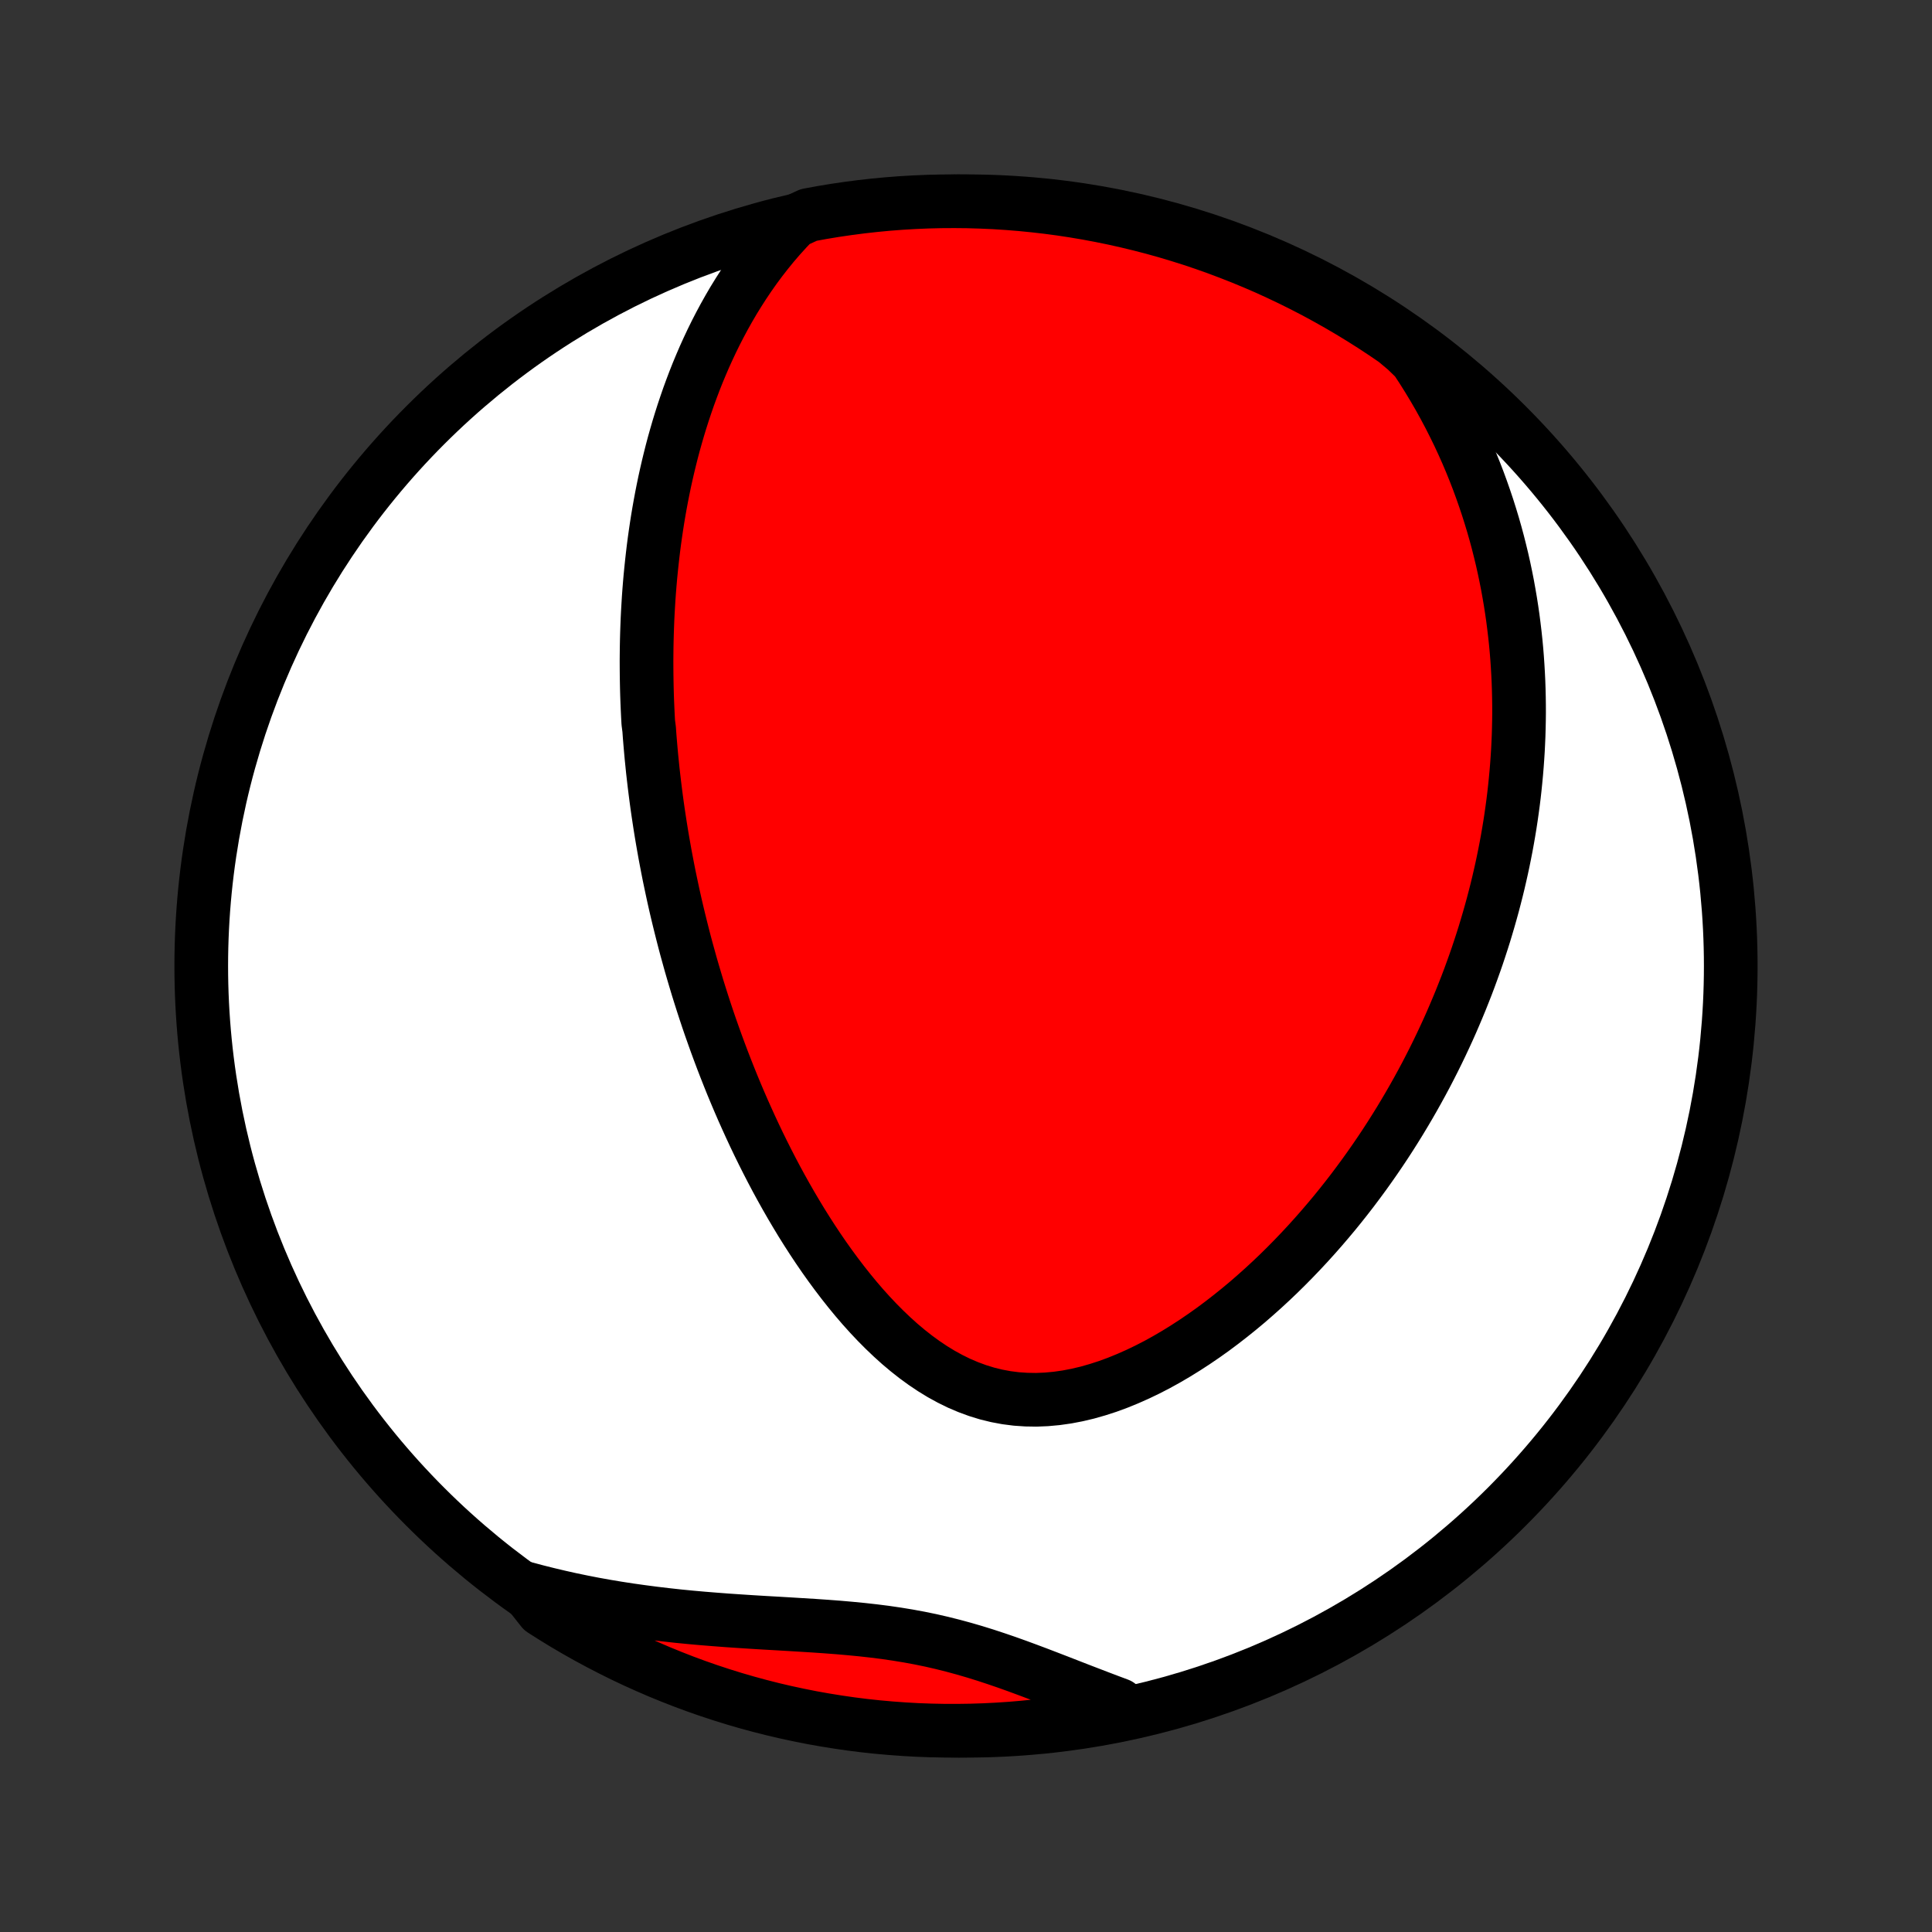 <?xml version="1.0" encoding="utf-8" standalone="no"?>
<!DOCTYPE svg PUBLIC "-//W3C//DTD SVG 1.1//EN"
  "http://www.w3.org/Graphics/SVG/1.1/DTD/svg11.dtd">
<!-- Created with matplotlib (http://matplotlib.org/) -->
<svg height="72pt" version="1.1" viewBox="0 0 72 72" width="72pt" xmlns="http://www.w3.org/2000/svg" xmlns:xlink="http://www.w3.org/1999/xlink">
 <rect x="0" y="0" width="72" height="72" fill="#333333" stroke="none"/>
 <defs>
  <style type="text/css">
*{stroke-linecap:butt;stroke-linejoin:round;}
  </style>
 </defs>
 <g id="figure_1">
  <g id="patch_1">
   <path d="
M0 72
L72 72
L72 0
L0 0
z
" style="fill:none;"/>
  </g>
  <g id="axes_1">
   <g id="PatchCollection_1">
    <defs>
     <path d="
M36 -7.5
C43.558 -7.5 50.808 -10.503 56.153 -15.848
C61.497 -21.192 64.5 -28.442 64.5 -36
C64.5 -43.558 61.497 -50.808 56.153 -56.153
C50.808 -61.497 43.558 -64.5 36 -64.5
C28.442 -64.5 21.192 -61.497 15.848 -56.153
C10.503 -50.808 7.5 -43.558 7.5 -36
C7.5 -28.442 10.503 -21.192 15.848 -15.848
C21.192 -10.503 28.442 -7.5 36 -7.5
z
" id="C0_0_a811fe30f3"/>
     <path d="
M29.584 -63.735
L29.315 -63.453
L29.057 -63.168
L28.809 -62.88
L28.572 -62.588
L28.344 -62.295
L28.125 -61.999
L27.916 -61.702
L27.715 -61.403
L27.523 -61.103
L27.338 -60.803
L27.162 -60.502
L26.993 -60.201
L26.831 -59.899
L26.676 -59.598
L26.528 -59.297
L26.387 -58.997
L26.251 -58.697
L26.122 -58.397
L25.998 -58.099
L25.88 -57.801
L25.768 -57.505
L25.66 -57.209
L25.558 -56.914
L25.46 -56.621
L25.367 -56.329
L25.278 -56.038
L25.194 -55.749
L25.113 -55.461
L25.037 -55.174
L24.965 -54.888
L24.896 -54.604
L24.831 -54.321
L24.769 -54.04
L24.711 -53.759
L24.656 -53.481
L24.604 -53.203
L24.555 -52.927
L24.509 -52.652
L24.466 -52.378
L24.426 -52.106
L24.388 -51.835
L24.353 -51.565
L24.321 -51.296
L24.291 -51.028
L24.263 -50.761
L24.237 -50.496
L24.214 -50.231
L24.193 -49.967
L24.174 -49.704
L24.158 -49.442
L24.143 -49.181
L24.13 -48.921
L24.12 -48.661
L24.111 -48.402
L24.104 -48.144
L24.099 -47.886
L24.096 -47.629
L24.094 -47.372
L24.095 -47.116
L24.097 -46.86
L24.101 -46.604
L24.106 -46.349
L24.113 -46.094
L24.122 -45.839
L24.133 -45.584
L24.145 -45.33
L24.159 -45.075
L24.192 -44.82
L24.21 -44.566
L24.231 -44.311
L24.253 -44.056
L24.276 -43.8
L24.302 -43.545
L24.328 -43.289
L24.357 -43.033
L24.387 -42.776
L24.419 -42.519
L24.452 -42.261
L24.487 -42.003
L24.524 -41.744
L24.563 -41.484
L24.603 -41.223
L24.645 -40.962
L24.689 -40.7
L24.735 -40.437
L24.782 -40.173
L24.832 -39.908
L24.883 -39.642
L24.936 -39.374
L24.992 -39.106
L25.049 -38.836
L25.108 -38.565
L25.169 -38.293
L25.233 -38.019
L25.299 -37.744
L25.367 -37.468
L25.437 -37.19
L25.509 -36.91
L25.584 -36.629
L25.662 -36.347
L25.741 -36.062
L25.824 -35.776
L25.909 -35.489
L25.996 -35.199
L26.087 -34.908
L26.18 -34.615
L26.276 -34.32
L26.375 -34.023
L26.477 -33.725
L26.583 -33.425
L26.691 -33.123
L26.803 -32.819
L26.918 -32.513
L27.037 -32.205
L27.159 -31.896
L27.284 -31.585
L27.414 -31.272
L27.547 -30.958
L27.684 -30.642
L27.826 -30.324
L27.971 -30.005
L28.12 -29.685
L28.274 -29.363
L28.432 -29.041
L28.595 -28.717
L28.762 -28.393
L28.934 -28.067
L29.111 -27.742
L29.293 -27.416
L29.48 -27.09
L29.672 -26.765
L29.869 -26.439
L30.072 -26.115
L30.28 -25.792
L30.494 -25.47
L30.713 -25.151
L30.939 -24.833
L31.17 -24.519
L31.407 -24.208
L31.65 -23.901
L31.899 -23.598
L32.155 -23.3
L32.417 -23.009
L32.686 -22.724
L32.961 -22.447
L33.243 -22.178
L33.531 -21.918
L33.827 -21.669
L34.129 -21.431
L34.438 -21.206
L34.754 -20.994
L35.076 -20.797
L35.406 -20.616
L35.741 -20.451
L36.084 -20.305
L36.432 -20.177
L36.786 -20.068
L37.145 -19.98
L37.509 -19.912
L37.877 -19.865
L38.249 -19.84
L38.624 -19.834
L39.002 -19.85
L39.381 -19.885
L39.761 -19.939
L40.142 -20.012
L40.522 -20.102
L40.901 -20.21
L41.279 -20.332
L41.654 -20.47
L42.027 -20.622
L42.397 -20.786
L42.763 -20.962
L43.126 -21.149
L43.484 -21.347
L43.837 -21.554
L44.186 -21.77
L44.529 -21.993
L44.868 -22.224
L45.201 -22.461
L45.528 -22.705
L45.849 -22.954
L46.165 -23.208
L46.475 -23.466
L46.778 -23.729
L47.076 -23.995
L47.368 -24.265
L47.654 -24.537
L47.933 -24.812
L48.207 -25.09
L48.474 -25.369
L48.736 -25.65
L48.992 -25.933
L49.242 -26.217
L49.486 -26.502
L49.725 -26.787
L49.958 -27.074
L50.185 -27.361
L50.407 -27.648
L50.623 -27.936
L50.834 -28.223
L51.04 -28.511
L51.241 -28.799
L51.437 -29.086
L51.628 -29.373
L51.814 -29.66
L51.995 -29.946
L52.172 -30.232
L52.344 -30.518
L52.512 -30.803
L52.675 -31.087
L52.834 -31.371
L52.989 -31.654
L53.14 -31.936
L53.286 -32.218
L53.429 -32.499
L53.568 -32.78
L53.703 -33.06
L53.834 -33.339
L53.962 -33.617
L54.086 -33.895
L54.206 -34.173
L54.323 -34.449
L54.437 -34.725
L54.547 -35.001
L54.655 -35.276
L54.759 -35.551
L54.859 -35.825
L54.957 -36.098
L55.052 -36.371
L55.143 -36.644
L55.232 -36.917
L55.318 -37.189
L55.4 -37.461
L55.48 -37.733
L55.557 -38.004
L55.632 -38.276
L55.703 -38.547
L55.772 -38.818
L55.838 -39.089
L55.901 -39.361
L55.962 -39.632
L56.02 -39.904
L56.075 -40.175
L56.128 -40.447
L56.178 -40.72
L56.225 -40.992
L56.27 -41.265
L56.312 -41.539
L56.351 -41.813
L56.388 -42.087
L56.422 -42.362
L56.453 -42.638
L56.481 -42.914
L56.507 -43.191
L56.53 -43.469
L56.55 -43.748
L56.568 -44.028
L56.582 -44.309
L56.594 -44.59
L56.602 -44.873
L56.608 -45.157
L56.611 -45.442
L56.61 -45.729
L56.606 -46.016
L56.599 -46.305
L56.589 -46.596
L56.575 -46.888
L56.558 -47.181
L56.538 -47.476
L56.514 -47.773
L56.486 -48.071
L56.454 -48.371
L56.418 -48.672
L56.379 -48.976
L56.335 -49.281
L56.287 -49.588
L56.234 -49.897
L56.178 -50.208
L56.116 -50.521
L56.05 -50.836
L55.979 -51.152
L55.902 -51.471
L55.821 -51.792
L55.734 -52.115
L55.641 -52.441
L55.542 -52.768
L55.438 -53.097
L55.327 -53.428
L55.21 -53.762
L55.087 -54.097
L54.956 -54.435
L54.819 -54.774
L54.674 -55.116
L54.521 -55.459
L54.361 -55.804
L54.192 -56.15
L54.016 -56.498
L53.83 -56.848
L53.636 -57.199
L53.432 -57.551
L53.219 -57.904
L52.997 -58.258
L52.764 -58.612
L52.398 -58.967
L51.989 -59.31
L51.575 -59.592
L51.156 -59.868
L50.732 -60.136
L50.304 -60.397
L49.872 -60.65
L49.435 -60.896
L48.995 -61.135
L48.55 -61.365
L48.102 -61.588
L47.649 -61.803
L47.194 -62.011
L46.734 -62.21
L46.272 -62.401
L45.806 -62.584
L45.338 -62.76
L44.867 -62.927
L44.393 -63.086
L43.916 -63.236
L43.437 -63.379
L42.956 -63.513
L42.472 -63.638
L41.987 -63.755
L41.5 -63.864
L41.011 -63.964
L40.52 -64.056
L40.029 -64.139
L39.535 -64.214
L39.041 -64.28
L38.546 -64.337
L38.051 -64.386
L37.554 -64.426
L37.057 -64.458
L36.56 -64.48
L36.063 -64.495
L35.565 -64.5
L35.068 -64.497
L34.571 -64.485
L34.075 -64.464
L33.579 -64.435
L33.083 -64.397
L32.589 -64.35
L32.096 -64.295
L31.604 -64.231
L31.113 -64.159
L30.624 -64.078
L30.136 -63.988
z
" id="C0_1_20c356c3c0"/>
     <path d="
M19.572 -12.809
L19.99 -12.697
L20.412 -12.591
L20.838 -12.49
L21.267 -12.394
L21.701 -12.304
L22.137 -12.219
L22.577 -12.14
L23.02 -12.066
L23.467 -11.997
L23.916 -11.934
L24.367 -11.875
L24.821 -11.821
L25.276 -11.771
L25.734 -11.726
L26.193 -11.685
L26.653 -11.648
L27.113 -11.613
L27.574 -11.582
L28.035 -11.552
L28.496 -11.524
L28.956 -11.498
L29.415 -11.471
L29.872 -11.443
L30.327 -11.415
L30.779 -11.384
L31.229 -11.35
L31.676 -11.311
L32.119 -11.268
L32.558 -11.219
L32.993 -11.164
L33.424 -11.101
L33.851 -11.031
L34.273 -10.953
L34.691 -10.867
L35.105 -10.772
L35.515 -10.669
L35.92 -10.559
L36.322 -10.442
L36.721 -10.318
L37.116 -10.188
L37.508 -10.054
L37.897 -9.915
L38.285 -9.772
L38.669 -9.628
L39.052 -9.481
L39.433 -9.334
L39.813 -9.186
L40.19 -9.039
L40.567 -8.894
L40.942 -8.75
L41.316 -8.608
L41.688 -8.469
L41.611 -8.333
L41.123 -8.058
L40.633 -7.964
L40.141 -7.879
L39.648 -7.802
L39.154 -7.734
L38.66 -7.675
L38.164 -7.624
L37.668 -7.582
L37.171 -7.549
L36.674 -7.524
L36.176 -7.508
L35.679 -7.501
L35.182 -7.502
L34.685 -7.512
L34.188 -7.53
L33.692 -7.558
L33.197 -7.594
L32.702 -7.638
L32.208 -7.691
L31.716 -7.753
L31.225 -7.824
L30.735 -7.903
L30.247 -7.99
L29.761 -8.087
L29.277 -8.191
L28.794 -8.304
L28.314 -8.426
L27.836 -8.556
L27.361 -8.694
L26.888 -8.841
L26.418 -8.996
L25.951 -9.159
L25.488 -9.33
L25.027 -9.51
L24.569 -9.697
L24.116 -9.893
L23.665 -10.096
L23.219 -10.307
L22.776 -10.527
L22.337 -10.754
L21.903 -10.988
L21.473 -11.23
L21.047 -11.48
L20.626 -11.738
L20.21 -12.002
z
" id="C0_2_c9639e310e"/>
    </defs>
    <g clip-path="url(#p1bffca34e9)">
     <use style="fill:#ffffff;stroke:#000000;stroke-width:2.0;" x="0.0" xlink:href="#C0_0_a811fe30f3" y="72.0"/>
    </g>
    <g clip-path="url(#p1bffca34e9)">
     <use style="fill:#ff0000;stroke:#000000;stroke-width:2.0;" x="0.0" xlink:href="#C0_1_20c356c3c0" y="72.0"/>
    </g>
    <g clip-path="url(#p1bffca34e9)">
     <use style="fill:#ff0000;stroke:#000000;stroke-width:2.0;" x="0.0" xlink:href="#C0_2_c9639e310e" y="72.0"/>
    </g>
   </g>
  </g>
 </g>
 <defs>
  <clipPath id="p1bffca34e9">
   <rect height="72.0" width="72.0" x="0.0" y="0.0"/>
  </clipPath>
 </defs>
</svg>
